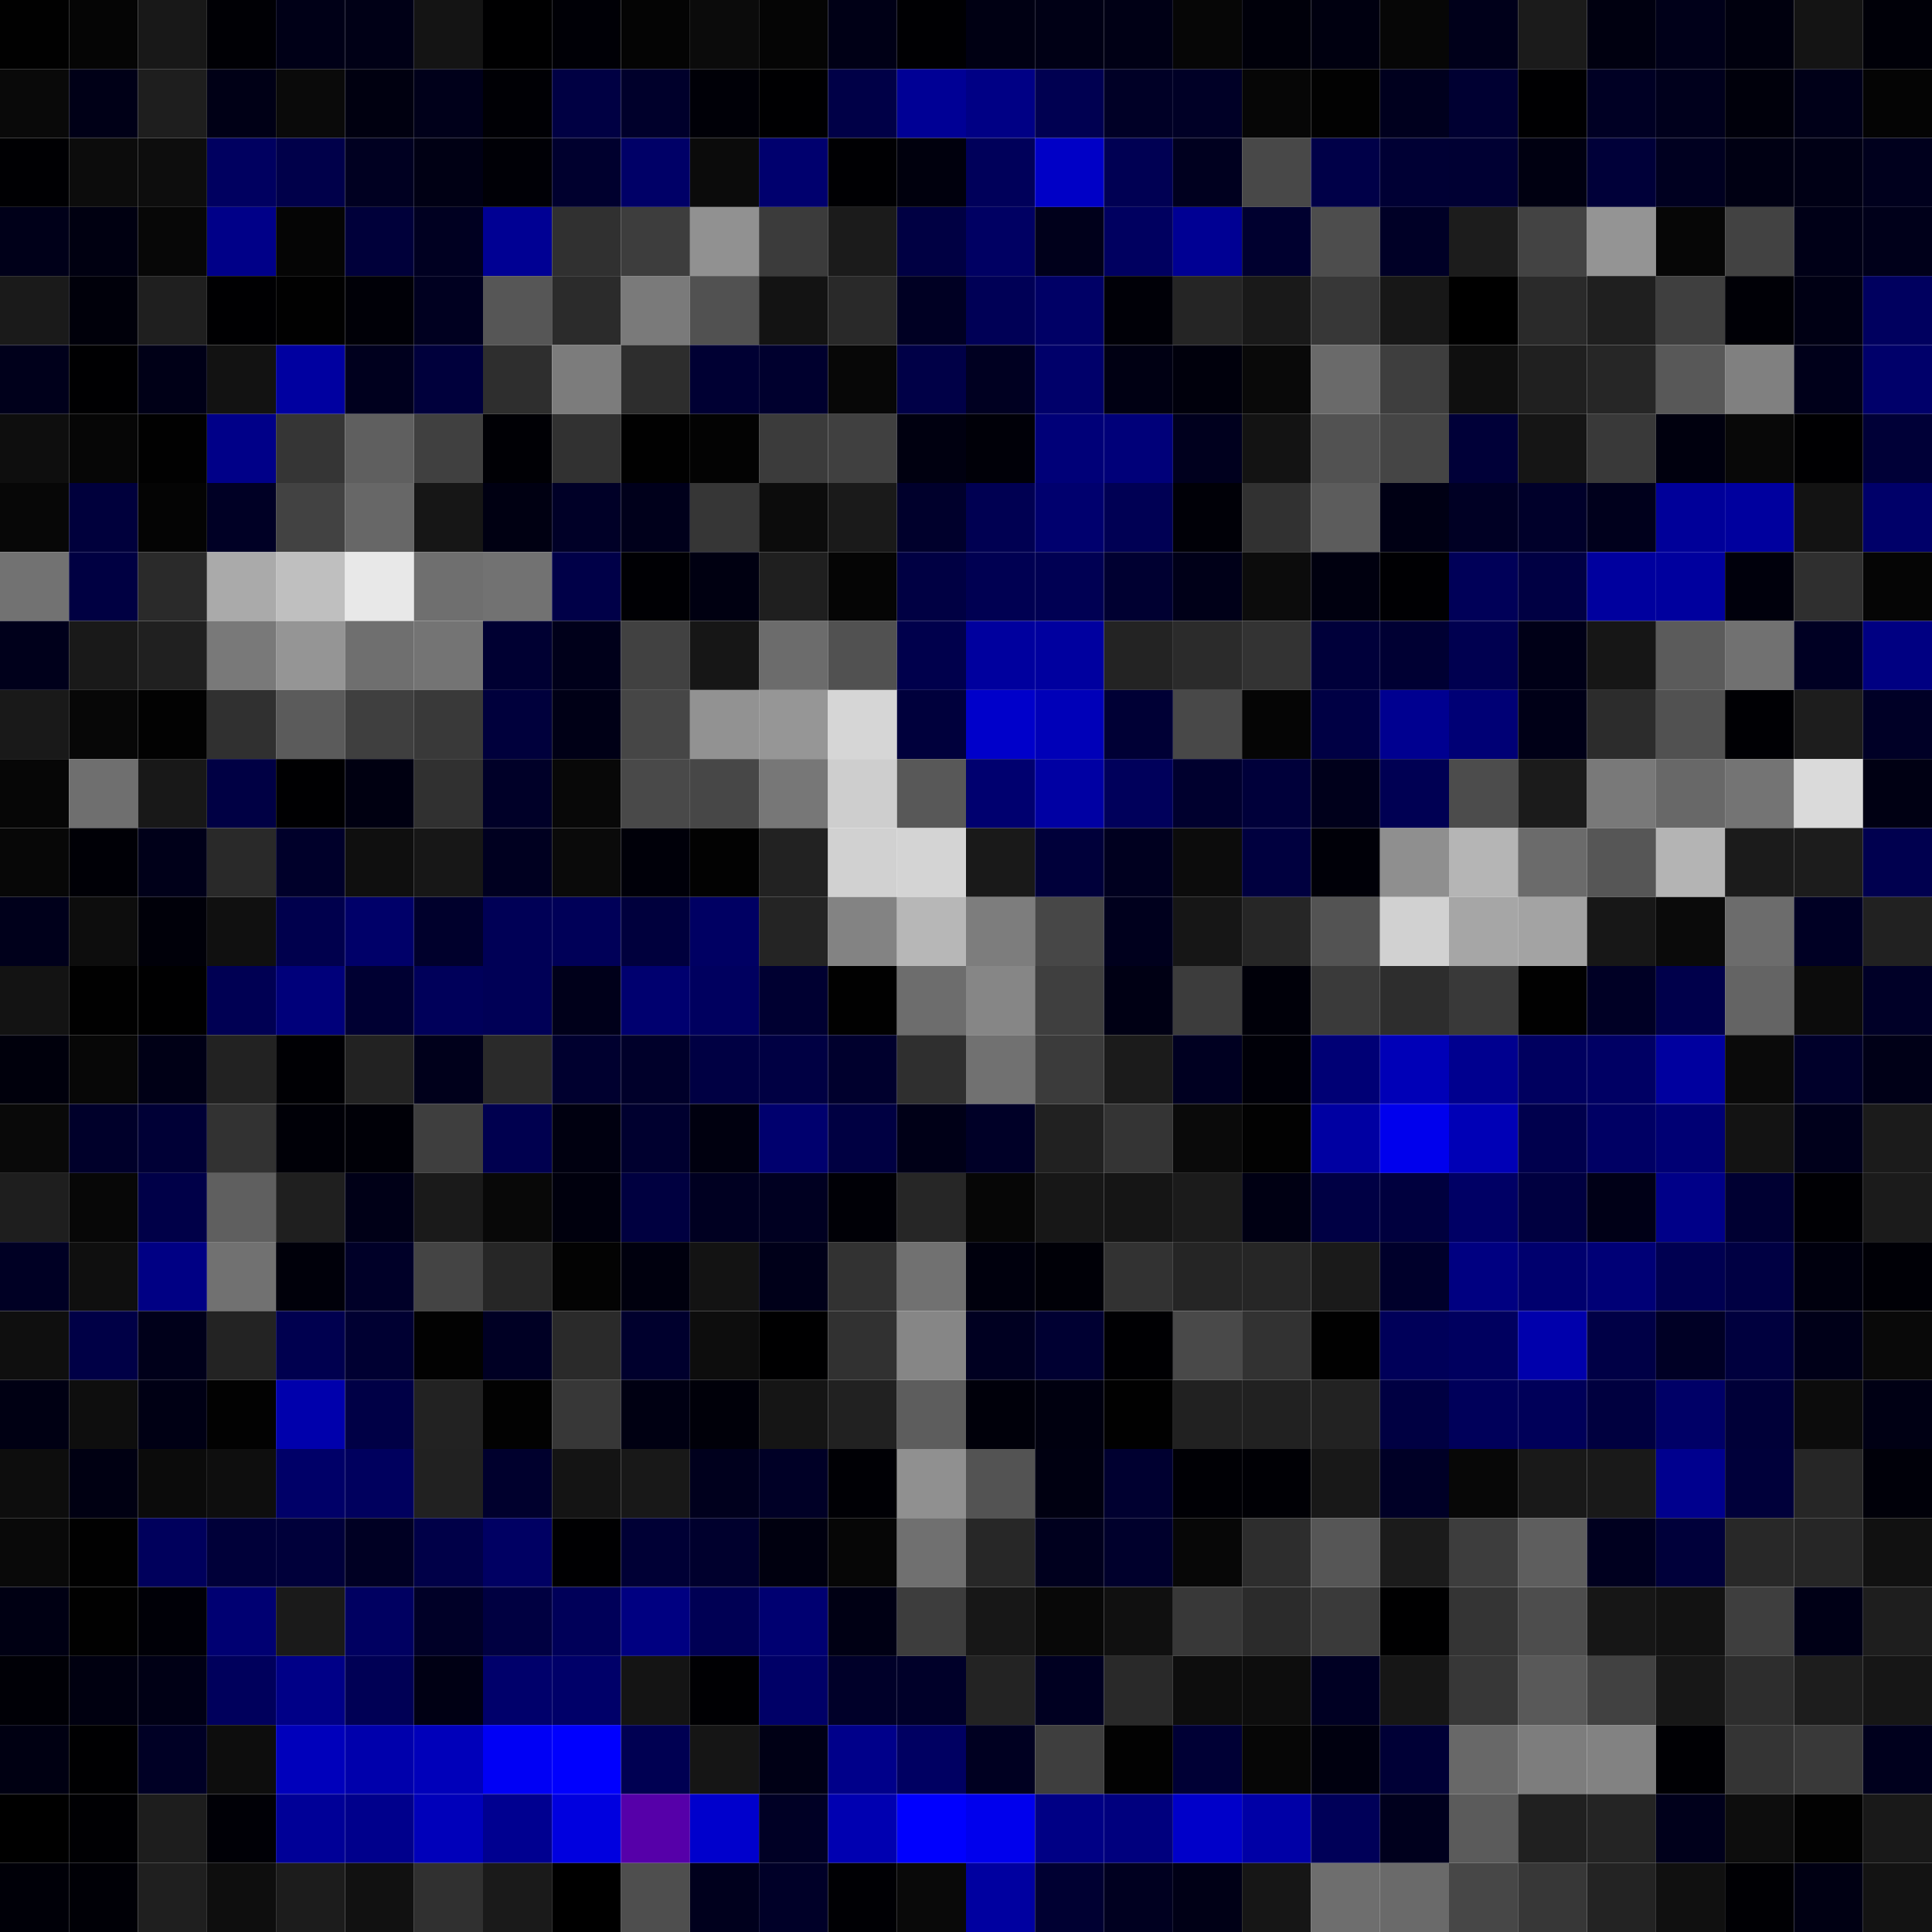 <svg xmlns="http://www.w3.org/2000/svg" width="56" height="56" viewBox="0 0 56 56"><g class="weights_image" id="node-199" stroke="none"><rect x="0" y="0" width="2" height="2" fill="#010101"/><rect x="2" y="0" width="2" height="2" fill="#050505"/><rect x="4" y="0" width="2" height="2" fill="#181818"/><rect x="6" y="0" width="2" height="2" fill="#000005"/><rect x="8" y="0" width="2" height="2" fill="#000017"/><rect x="10" y="0" width="2" height="2" fill="#000016"/><rect x="12" y="0" width="2" height="2" fill="#141414"/><rect x="14" y="0" width="2" height="2" fill="#000001"/><rect x="16" y="0" width="2" height="2" fill="#000006"/><rect x="18" y="0" width="2" height="2" fill="#040404"/><rect x="20" y="0" width="2" height="2" fill="#0b0b0b"/><rect x="22" y="0" width="2" height="2" fill="#050505"/><rect x="24" y="0" width="2" height="2" fill="#000016"/><rect x="26" y="0" width="2" height="2" fill="#000003"/><rect x="28" y="0" width="2" height="2" fill="#000013"/><rect x="30" y="0" width="2" height="2" fill="#000015"/><rect x="32" y="0" width="2" height="2" fill="#000015"/><rect x="34" y="0" width="2" height="2" fill="#060606"/><rect x="36" y="0" width="2" height="2" fill="#00000a"/><rect x="38" y="0" width="2" height="2" fill="#000010"/><rect x="40" y="0" width="2" height="2" fill="#060606"/><rect x="42" y="0" width="2" height="2" fill="#00001a"/><rect x="44" y="0" width="2" height="2" fill="#1b1b1b"/><rect x="46" y="0" width="2" height="2" fill="#000010"/><rect x="48" y="0" width="2" height="2" fill="#000019"/><rect x="50" y="0" width="2" height="2" fill="#00000e"/><rect x="52" y="0" width="2" height="2" fill="#141414"/><rect x="54" y="0" width="2" height="2" fill="#000008"/><rect x="0" y="2" width="2" height="2" fill="#090909"/><rect x="2" y="2" width="2" height="2" fill="#000017"/><rect x="4" y="2" width="2" height="2" fill="#1e1e1e"/><rect x="6" y="2" width="2" height="2" fill="#000016"/><rect x="8" y="2" width="2" height="2" fill="#0a0a0a"/><rect x="10" y="2" width="2" height="2" fill="#000010"/><rect x="12" y="2" width="2" height="2" fill="#00001a"/><rect x="14" y="2" width="2" height="2" fill="#000005"/><rect x="16" y="2" width="2" height="2" fill="#000043"/><rect x="18" y="2" width="2" height="2" fill="#00002b"/><rect x="20" y="2" width="2" height="2" fill="#000007"/><rect x="22" y="2" width="2" height="2" fill="#000002"/><rect x="24" y="2" width="2" height="2" fill="#000047"/><rect x="26" y="2" width="2" height="2" fill="#000095"/><rect x="28" y="2" width="2" height="2" fill="#000085"/><rect x="30" y="2" width="2" height="2" fill="#000051"/><rect x="32" y="2" width="2" height="2" fill="#000026"/><rect x="34" y="2" width="2" height="2" fill="#000026"/><rect x="36" y="2" width="2" height="2" fill="#060606"/><rect x="38" y="2" width="2" height="2" fill="#020202"/><rect x="40" y="2" width="2" height="2" fill="#00001e"/><rect x="42" y="2" width="2" height="2" fill="#000032"/><rect x="44" y="2" width="2" height="2" fill="#000002"/><rect x="46" y="2" width="2" height="2" fill="#000024"/><rect x="48" y="2" width="2" height="2" fill="#00001c"/><rect x="50" y="2" width="2" height="2" fill="#00000b"/><rect x="52" y="2" width="2" height="2" fill="#000018"/><rect x="54" y="2" width="2" height="2" fill="#040404"/><rect x="0" y="4" width="2" height="2" fill="#000003"/><rect x="2" y="4" width="2" height="2" fill="#0c0c0c"/><rect x="4" y="4" width="2" height="2" fill="#0d0d0d"/><rect x="6" y="4" width="2" height="2" fill="#000060"/><rect x="8" y="4" width="2" height="2" fill="#00004a"/><rect x="10" y="4" width="2" height="2" fill="#000021"/><rect x="12" y="4" width="2" height="2" fill="#000014"/><rect x="14" y="4" width="2" height="2" fill="#000006"/><rect x="16" y="4" width="2" height="2" fill="#00002e"/><rect x="18" y="4" width="2" height="2" fill="#000067"/><rect x="20" y="4" width="2" height="2" fill="#0b0b0b"/><rect x="22" y="4" width="2" height="2" fill="#00006e"/><rect x="24" y="4" width="2" height="2" fill="#000003"/><rect x="26" y="4" width="2" height="2" fill="#00000d"/><rect x="28" y="4" width="2" height="2" fill="#00005a"/><rect x="30" y="4" width="2" height="2" fill="#0000c6"/><rect x="32" y="4" width="2" height="2" fill="#000053"/><rect x="34" y="4" width="2" height="2" fill="#00001f"/><rect x="36" y="4" width="2" height="2" fill="#484848"/><rect x="38" y="4" width="2" height="2" fill="#000048"/><rect x="40" y="4" width="2" height="2" fill="#000034"/><rect x="42" y="4" width="2" height="2" fill="#000033"/><rect x="44" y="4" width="2" height="2" fill="#000011"/><rect x="46" y="4" width="2" height="2" fill="#000039"/><rect x="48" y="4" width="2" height="2" fill="#000020"/><rect x="50" y="4" width="2" height="2" fill="#000013"/><rect x="52" y="4" width="2" height="2" fill="#000015"/><rect x="54" y="4" width="2" height="2" fill="#00001d"/><rect x="0" y="6" width="2" height="2" fill="#000019"/><rect x="2" y="6" width="2" height="2" fill="#000011"/><rect x="4" y="6" width="2" height="2" fill="#070707"/><rect x="6" y="6" width="2" height="2" fill="#000088"/><rect x="8" y="6" width="2" height="2" fill="#050505"/><rect x="10" y="6" width="2" height="2" fill="#00003a"/><rect x="12" y="6" width="2" height="2" fill="#000021"/><rect x="14" y="6" width="2" height="2" fill="#000093"/><rect x="16" y="6" width="2" height="2" fill="#303030"/><rect x="18" y="6" width="2" height="2" fill="#3d3d3d"/><rect x="20" y="6" width="2" height="2" fill="#919191"/><rect x="22" y="6" width="2" height="2" fill="#3b3b3b"/><rect x="24" y="6" width="2" height="2" fill="#1b1b1b"/><rect x="26" y="6" width="2" height="2" fill="#000043"/><rect x="28" y="6" width="2" height="2" fill="#000063"/><rect x="30" y="6" width="2" height="2" fill="#00001b"/><rect x="32" y="6" width="2" height="2" fill="#000060"/><rect x="34" y="6" width="2" height="2" fill="#000093"/><rect x="36" y="6" width="2" height="2" fill="#00002f"/><rect x="38" y="6" width="2" height="2" fill="#4d4d4d"/><rect x="40" y="6" width="2" height="2" fill="#000026"/><rect x="42" y="6" width="2" height="2" fill="#1c1c1c"/><rect x="44" y="6" width="2" height="2" fill="#434343"/><rect x="46" y="6" width="2" height="2" fill="#949494"/><rect x="48" y="6" width="2" height="2" fill="#060606"/><rect x="50" y="6" width="2" height="2" fill="#424242"/><rect x="52" y="6" width="2" height="2" fill="#000017"/><rect x="54" y="6" width="2" height="2" fill="#00001a"/><rect x="0" y="8" width="2" height="2" fill="#1a1a1a"/><rect x="2" y="8" width="2" height="2" fill="#00000a"/><rect x="4" y="8" width="2" height="2" fill="#1f1f1f"/><rect x="6" y="8" width="2" height="2" fill="#000002"/><rect x="8" y="8" width="2" height="2" fill="#010101"/><rect x="10" y="8" width="2" height="2" fill="#000007"/><rect x="12" y="8" width="2" height="2" fill="#000020"/><rect x="14" y="8" width="2" height="2" fill="#565656"/><rect x="16" y="8" width="2" height="2" fill="#2b2b2b"/><rect x="18" y="8" width="2" height="2" fill="#7a7a7a"/><rect x="20" y="8" width="2" height="2" fill="#515151"/><rect x="22" y="8" width="2" height="2" fill="#131313"/><rect x="24" y="8" width="2" height="2" fill="#292929"/><rect x="26" y="8" width="2" height="2" fill="#000023"/><rect x="28" y="8" width="2" height="2" fill="#000056"/><rect x="30" y="8" width="2" height="2" fill="#000066"/><rect x="32" y="8" width="2" height="2" fill="#000007"/><rect x="34" y="8" width="2" height="2" fill="#252525"/><rect x="36" y="8" width="2" height="2" fill="#191919"/><rect x="38" y="8" width="2" height="2" fill="#373737"/><rect x="40" y="8" width="2" height="2" fill="#171717"/><rect x="42" y="8" width="2" height="2" fill="#000000"/><rect x="44" y="8" width="2" height="2" fill="#2a2a2a"/><rect x="46" y="8" width="2" height="2" fill="#1f1f1f"/><rect x="48" y="8" width="2" height="2" fill="#3f3f3f"/><rect x="50" y="8" width="2" height="2" fill="#000006"/><rect x="52" y="8" width="2" height="2" fill="#000014"/><rect x="54" y="8" width="2" height="2" fill="#00005f"/><rect x="0" y="10" width="2" height="2" fill="#00001b"/><rect x="2" y="10" width="2" height="2" fill="#000002"/><rect x="4" y="10" width="2" height="2" fill="#000017"/><rect x="6" y="10" width="2" height="2" fill="#121212"/><rect x="8" y="10" width="2" height="2" fill="#0000a0"/><rect x="10" y="10" width="2" height="2" fill="#00001e"/><rect x="12" y="10" width="2" height="2" fill="#00003c"/><rect x="14" y="10" width="2" height="2" fill="#2e2e2e"/><rect x="16" y="10" width="2" height="2" fill="#7c7c7c"/><rect x="18" y="10" width="2" height="2" fill="#2d2d2d"/><rect x="20" y="10" width="2" height="2" fill="#000033"/><rect x="22" y="10" width="2" height="2" fill="#00002e"/><rect x="24" y="10" width="2" height="2" fill="#070707"/><rect x="26" y="10" width="2" height="2" fill="#000047"/><rect x="28" y="10" width="2" height="2" fill="#000021"/><rect x="30" y="10" width="2" height="2" fill="#00006a"/><rect x="32" y="10" width="2" height="2" fill="#000013"/><rect x="34" y="10" width="2" height="2" fill="#00000c"/><rect x="36" y="10" width="2" height="2" fill="#090909"/><rect x="38" y="10" width="2" height="2" fill="#6a6a6a"/><rect x="40" y="10" width="2" height="2" fill="#3e3e3e"/><rect x="42" y="10" width="2" height="2" fill="#0f0f0f"/><rect x="44" y="10" width="2" height="2" fill="#202020"/><rect x="46" y="10" width="2" height="2" fill="#262626"/><rect x="48" y="10" width="2" height="2" fill="#585858"/><rect x="50" y="10" width="2" height="2" fill="#808080"/><rect x="52" y="10" width="2" height="2" fill="#00001a"/><rect x="54" y="10" width="2" height="2" fill="#00006a"/><rect x="0" y="12" width="2" height="2" fill="#0e0e0e"/><rect x="2" y="12" width="2" height="2" fill="#060606"/><rect x="4" y="12" width="2" height="2" fill="#010101"/><rect x="6" y="12" width="2" height="2" fill="#000088"/><rect x="8" y="12" width="2" height="2" fill="#353535"/><rect x="10" y="12" width="2" height="2" fill="#5f5f5f"/><rect x="12" y="12" width="2" height="2" fill="#404040"/><rect x="14" y="12" width="2" height="2" fill="#000005"/><rect x="16" y="12" width="2" height="2" fill="#313131"/><rect x="18" y="12" width="2" height="2" fill="#010101"/><rect x="20" y="12" width="2" height="2" fill="#030303"/><rect x="22" y="12" width="2" height="2" fill="#3b3b3b"/><rect x="24" y="12" width="2" height="2" fill="#404040"/><rect x="26" y="12" width="2" height="2" fill="#000010"/><rect x="28" y="12" width="2" height="2" fill="#000008"/><rect x="30" y="12" width="2" height="2" fill="#000078"/><rect x="32" y="12" width="2" height="2" fill="#000079"/><rect x="34" y="12" width="2" height="2" fill="#00001e"/><rect x="36" y="12" width="2" height="2" fill="#131313"/><rect x="38" y="12" width="2" height="2" fill="#525252"/><rect x="40" y="12" width="2" height="2" fill="#454545"/><rect x="42" y="12" width="2" height="2" fill="#000038"/><rect x="44" y="12" width="2" height="2" fill="#151515"/><rect x="46" y="12" width="2" height="2" fill="#393939"/><rect x="48" y="12" width="2" height="2" fill="#00000e"/><rect x="50" y="12" width="2" height="2" fill="#080808"/><rect x="52" y="12" width="2" height="2" fill="#000002"/><rect x="54" y="12" width="2" height="2" fill="#000037"/><rect x="0" y="14" width="2" height="2" fill="#070707"/><rect x="2" y="14" width="2" height="2" fill="#00003c"/><rect x="4" y="14" width="2" height="2" fill="#040404"/><rect x="6" y="14" width="2" height="2" fill="#000025"/><rect x="8" y="14" width="2" height="2" fill="#424242"/><rect x="10" y="14" width="2" height="2" fill="#676767"/><rect x="12" y="14" width="2" height="2" fill="#161616"/><rect x="14" y="14" width="2" height="2" fill="#000012"/><rect x="16" y="14" width="2" height="2" fill="#000027"/><rect x="18" y="14" width="2" height="2" fill="#00001b"/><rect x="20" y="14" width="2" height="2" fill="#363636"/><rect x="22" y="14" width="2" height="2" fill="#0c0c0c"/><rect x="24" y="14" width="2" height="2" fill="#1a1a1a"/><rect x="26" y="14" width="2" height="2" fill="#00002c"/><rect x="28" y="14" width="2" height="2" fill="#000052"/><rect x="30" y="14" width="2" height="2" fill="#00006e"/><rect x="32" y="14" width="2" height="2" fill="#000054"/><rect x="34" y="14" width="2" height="2" fill="#000007"/><rect x="36" y="14" width="2" height="2" fill="#313131"/><rect x="38" y="14" width="2" height="2" fill="#5c5c5c"/><rect x="40" y="14" width="2" height="2" fill="#000014"/><rect x="42" y="14" width="2" height="2" fill="#000024"/><rect x="44" y="14" width="2" height="2" fill="#00002a"/><rect x="46" y="14" width="2" height="2" fill="#00001c"/><rect x="48" y="14" width="2" height="2" fill="#000099"/><rect x="50" y="14" width="2" height="2" fill="#00009e"/><rect x="52" y="14" width="2" height="2" fill="#131313"/><rect x="54" y="14" width="2" height="2" fill="#000069"/><rect x="0" y="16" width="2" height="2" fill="#727272"/><rect x="2" y="16" width="2" height="2" fill="#000042"/><rect x="4" y="16" width="2" height="2" fill="#2a2a2a"/><rect x="6" y="16" width="2" height="2" fill="#aaaaaa"/><rect x="8" y="16" width="2" height="2" fill="#bfbfbf"/><rect x="10" y="16" width="2" height="2" fill="#e8e8e8"/><rect x="12" y="16" width="2" height="2" fill="#6f6f6f"/><rect x="14" y="16" width="2" height="2" fill="#727272"/><rect x="16" y="16" width="2" height="2" fill="#000048"/><rect x="18" y="16" width="2" height="2" fill="#000004"/><rect x="20" y="16" width="2" height="2" fill="#000011"/><rect x="22" y="16" width="2" height="2" fill="#1f1f1f"/><rect x="24" y="16" width="2" height="2" fill="#050505"/><rect x="26" y="16" width="2" height="2" fill="#000043"/><rect x="28" y="16" width="2" height="2" fill="#000052"/><rect x="30" y="16" width="2" height="2" fill="#000053"/><rect x="32" y="16" width="2" height="2" fill="#000031"/><rect x="34" y="16" width="2" height="2" fill="#000018"/><rect x="36" y="16" width="2" height="2" fill="#0c0c0c"/><rect x="38" y="16" width="2" height="2" fill="#00000f"/><rect x="40" y="16" width="2" height="2" fill="#000003"/><rect x="42" y="16" width="2" height="2" fill="#000058"/><rect x="44" y="16" width="2" height="2" fill="#000043"/><rect x="46" y="16" width="2" height="2" fill="#00009e"/><rect x="48" y="16" width="2" height="2" fill="#00009e"/><rect x="50" y="16" width="2" height="2" fill="#00000c"/><rect x="52" y="16" width="2" height="2" fill="#2f2f2f"/><rect x="54" y="16" width="2" height="2" fill="#050505"/><rect x="0" y="18" width="2" height="2" fill="#00001b"/><rect x="2" y="18" width="2" height="2" fill="#191919"/><rect x="4" y="18" width="2" height="2" fill="#202020"/><rect x="6" y="18" width="2" height="2" fill="#797979"/><rect x="8" y="18" width="2" height="2" fill="#959595"/><rect x="10" y="18" width="2" height="2" fill="#6f6f6f"/><rect x="12" y="18" width="2" height="2" fill="#747474"/><rect x="14" y="18" width="2" height="2" fill="#000032"/><rect x="16" y="18" width="2" height="2" fill="#00001a"/><rect x="18" y="18" width="2" height="2" fill="#414141"/><rect x="20" y="18" width="2" height="2" fill="#161616"/><rect x="22" y="18" width="2" height="2" fill="#6c6c6c"/><rect x="24" y="18" width="2" height="2" fill="#515151"/><rect x="26" y="18" width="2" height="2" fill="#00004c"/><rect x="28" y="18" width="2" height="2" fill="#00009e"/><rect x="30" y="18" width="2" height="2" fill="#00009f"/><rect x="32" y="18" width="2" height="2" fill="#232323"/><rect x="34" y="18" width="2" height="2" fill="#2b2b2b"/><rect x="36" y="18" width="2" height="2" fill="#333333"/><rect x="38" y="18" width="2" height="2" fill="#00003a"/><rect x="40" y="18" width="2" height="2" fill="#000033"/><rect x="42" y="18" width="2" height="2" fill="#000050"/><rect x="44" y="18" width="2" height="2" fill="#000017"/><rect x="46" y="18" width="2" height="2" fill="#161616"/><rect x="48" y="18" width="2" height="2" fill="#5b5b5b"/><rect x="50" y="18" width="2" height="2" fill="#717171"/><rect x="52" y="18" width="2" height="2" fill="#000023"/><rect x="54" y="18" width="2" height="2" fill="#000082"/><rect x="0" y="20" width="2" height="2" fill="#191919"/><rect x="2" y="20" width="2" height="2" fill="#070707"/><rect x="4" y="20" width="2" height="2" fill="#020202"/><rect x="6" y="20" width="2" height="2" fill="#303030"/><rect x="8" y="20" width="2" height="2" fill="#5b5b5b"/><rect x="10" y="20" width="2" height="2" fill="#3f3f3f"/><rect x="12" y="20" width="2" height="2" fill="#393939"/><rect x="14" y="20" width="2" height="2" fill="#00003c"/><rect x="16" y="20" width="2" height="2" fill="#000016"/><rect x="18" y="20" width="2" height="2" fill="#464646"/><rect x="20" y="20" width="2" height="2" fill="#929292"/><rect x="22" y="20" width="2" height="2" fill="#969696"/><rect x="24" y="20" width="2" height="2" fill="#d6d6d6"/><rect x="26" y="20" width="2" height="2" fill="#00003c"/><rect x="28" y="20" width="2" height="2" fill="#0000ca"/><rect x="30" y="20" width="2" height="2" fill="#0000b8"/><rect x="32" y="20" width="2" height="2" fill="#000035"/><rect x="34" y="20" width="2" height="2" fill="#484848"/><rect x="36" y="20" width="2" height="2" fill="#050505"/><rect x="38" y="20" width="2" height="2" fill="#000044"/><rect x="40" y="20" width="2" height="2" fill="#000090"/><rect x="42" y="20" width="2" height="2" fill="#000075"/><rect x="44" y="20" width="2" height="2" fill="#000017"/><rect x="46" y="20" width="2" height="2" fill="#2c2c2c"/><rect x="48" y="20" width="2" height="2" fill="#515151"/><rect x="50" y="20" width="2" height="2" fill="#000004"/><rect x="52" y="20" width="2" height="2" fill="#1d1d1d"/><rect x="54" y="20" width="2" height="2" fill="#000026"/><rect x="0" y="22" width="2" height="2" fill="#060606"/><rect x="2" y="22" width="2" height="2" fill="#6f6f6f"/><rect x="4" y="22" width="2" height="2" fill="#181818"/><rect x="6" y="22" width="2" height="2" fill="#000044"/><rect x="8" y="22" width="2" height="2" fill="#000002"/><rect x="10" y="22" width="2" height="2" fill="#000011"/><rect x="12" y="22" width="2" height="2" fill="#303030"/><rect x="14" y="22" width="2" height="2" fill="#000028"/><rect x="16" y="22" width="2" height="2" fill="#080808"/><rect x="18" y="22" width="2" height="2" fill="#494949"/><rect x="20" y="22" width="2" height="2" fill="#474747"/><rect x="22" y="22" width="2" height="2" fill="#777777"/><rect x="24" y="22" width="2" height="2" fill="#cecece"/><rect x="26" y="22" width="2" height="2" fill="#585858"/><rect x="28" y="22" width="2" height="2" fill="#00006f"/><rect x="30" y="22" width="2" height="2" fill="#0000a3"/><rect x="32" y="22" width="2" height="2" fill="#00005b"/><rect x="34" y="22" width="2" height="2" fill="#00002e"/><rect x="36" y="22" width="2" height="2" fill="#00003a"/><rect x="38" y="22" width="2" height="2" fill="#00001b"/><rect x="40" y="22" width="2" height="2" fill="#000053"/><rect x="42" y="22" width="2" height="2" fill="#4c4c4c"/><rect x="44" y="22" width="2" height="2" fill="#1b1b1b"/><rect x="46" y="22" width="2" height="2" fill="#797979"/><rect x="48" y="22" width="2" height="2" fill="#686868"/><rect x="50" y="22" width="2" height="2" fill="#747474"/><rect x="52" y="22" width="2" height="2" fill="#dadada"/><rect x="54" y="22" width="2" height="2" fill="#000013"/><rect x="0" y="24" width="2" height="2" fill="#070707"/><rect x="2" y="24" width="2" height="2" fill="#000006"/><rect x="4" y="24" width="2" height="2" fill="#000019"/><rect x="6" y="24" width="2" height="2" fill="#292929"/><rect x="8" y="24" width="2" height="2" fill="#00002a"/><rect x="10" y="24" width="2" height="2" fill="#0f0f0f"/><rect x="12" y="24" width="2" height="2" fill="#171717"/><rect x="14" y="24" width="2" height="2" fill="#000020"/><rect x="16" y="24" width="2" height="2" fill="#0a0a0a"/><rect x="18" y="24" width="2" height="2" fill="#000009"/><rect x="20" y="24" width="2" height="2" fill="#020202"/><rect x="22" y="24" width="2" height="2" fill="#222222"/><rect x="24" y="24" width="2" height="2" fill="#d1d1d1"/><rect x="26" y="24" width="2" height="2" fill="#d4d4d4"/><rect x="28" y="24" width="2" height="2" fill="#191919"/><rect x="30" y="24" width="2" height="2" fill="#00003a"/><rect x="32" y="24" width="2" height="2" fill="#00001f"/><rect x="34" y="24" width="2" height="2" fill="#0c0c0c"/><rect x="36" y="24" width="2" height="2" fill="#00003f"/><rect x="38" y="24" width="2" height="2" fill="#000008"/><rect x="40" y="24" width="2" height="2" fill="#8f8f8f"/><rect x="42" y="24" width="2" height="2" fill="#b5b5b5"/><rect x="44" y="24" width="2" height="2" fill="#6b6b6b"/><rect x="46" y="24" width="2" height="2" fill="#565656"/><rect x="48" y="24" width="2" height="2" fill="#b4b4b4"/><rect x="50" y="24" width="2" height="2" fill="#1b1b1b"/><rect x="52" y="24" width="2" height="2" fill="#1c1c1c"/><rect x="54" y="24" width="2" height="2" fill="#00004f"/><rect x="0" y="26" width="2" height="2" fill="#00001b"/><rect x="2" y="26" width="2" height="2" fill="#0d0d0d"/><rect x="4" y="26" width="2" height="2" fill="#000009"/><rect x="6" y="26" width="2" height="2" fill="#101010"/><rect x="8" y="26" width="2" height="2" fill="#00004d"/><rect x="10" y="26" width="2" height="2" fill="#000069"/><rect x="12" y="26" width="2" height="2" fill="#00002c"/><rect x="14" y="26" width="2" height="2" fill="#000056"/><rect x="16" y="26" width="2" height="2" fill="#000058"/><rect x="18" y="26" width="2" height="2" fill="#00003d"/><rect x="20" y="26" width="2" height="2" fill="#000063"/><rect x="22" y="26" width="2" height="2" fill="#242424"/><rect x="24" y="26" width="2" height="2" fill="#838383"/><rect x="26" y="26" width="2" height="2" fill="#b7b7b7"/><rect x="28" y="26" width="2" height="2" fill="#7d7d7d"/><rect x="30" y="26" width="2" height="2" fill="#474747"/><rect x="32" y="26" width="2" height="2" fill="#00001d"/><rect x="34" y="26" width="2" height="2" fill="#161616"/><rect x="36" y="26" width="2" height="2" fill="#262626"/><rect x="38" y="26" width="2" height="2" fill="#535353"/><rect x="40" y="26" width="2" height="2" fill="#d1d1d1"/><rect x="42" y="26" width="2" height="2" fill="#a6a6a6"/><rect x="44" y="26" width="2" height="2" fill="#a3a3a3"/><rect x="46" y="26" width="2" height="2" fill="#171717"/><rect x="48" y="26" width="2" height="2" fill="#0a0a0a"/><rect x="50" y="26" width="2" height="2" fill="#6c6c6c"/><rect x="52" y="26" width="2" height="2" fill="#000024"/><rect x="54" y="26" width="2" height="2" fill="#212121"/><rect x="0" y="28" width="2" height="2" fill="#131313"/><rect x="2" y="28" width="2" height="2" fill="#010101"/><rect x="4" y="28" width="2" height="2" fill="#000001"/><rect x="6" y="28" width="2" height="2" fill="#000053"/><rect x="8" y="28" width="2" height="2" fill="#00007a"/><rect x="10" y="28" width="2" height="2" fill="#000032"/><rect x="12" y="28" width="2" height="2" fill="#00005a"/><rect x="14" y="28" width="2" height="2" fill="#000056"/><rect x="16" y="28" width="2" height="2" fill="#00001a"/><rect x="18" y="28" width="2" height="2" fill="#00006f"/><rect x="20" y="28" width="2" height="2" fill="#00005f"/><rect x="22" y="28" width="2" height="2" fill="#000031"/><rect x="24" y="28" width="2" height="2" fill="#010101"/><rect x="26" y="28" width="2" height="2" fill="#6d6d6d"/><rect x="28" y="28" width="2" height="2" fill="#868686"/><rect x="30" y="28" width="2" height="2" fill="#3f3f3f"/><rect x="32" y="28" width="2" height="2" fill="#000014"/><rect x="34" y="28" width="2" height="2" fill="#3c3c3c"/><rect x="36" y="28" width="2" height="2" fill="#000009"/><rect x="38" y="28" width="2" height="2" fill="#3a3a3a"/><rect x="40" y="28" width="2" height="2" fill="#2d2d2d"/><rect x="42" y="28" width="2" height="2" fill="#393939"/><rect x="44" y="28" width="2" height="2" fill="#010101"/><rect x="46" y="28" width="2" height="2" fill="#000025"/><rect x="48" y="28" width="2" height="2" fill="#00004b"/><rect x="50" y="28" width="2" height="2" fill="#646464"/><rect x="52" y="28" width="2" height="2" fill="#0c0c0c"/><rect x="54" y="28" width="2" height="2" fill="#000027"/><rect x="0" y="30" width="2" height="2" fill="#00000c"/><rect x="2" y="30" width="2" height="2" fill="#070707"/><rect x="4" y="30" width="2" height="2" fill="#000016"/><rect x="6" y="30" width="2" height="2" fill="#222222"/><rect x="8" y="30" width="2" height="2" fill="#000004"/><rect x="10" y="30" width="2" height="2" fill="#222222"/><rect x="12" y="30" width="2" height="2" fill="#00001b"/><rect x="14" y="30" width="2" height="2" fill="#2a2a2a"/><rect x="16" y="30" width="2" height="2" fill="#00002f"/><rect x="18" y="30" width="2" height="2" fill="#00002a"/><rect x="20" y="30" width="2" height="2" fill="#000043"/><rect x="22" y="30" width="2" height="2" fill="#000043"/><rect x="24" y="30" width="2" height="2" fill="#00002d"/><rect x="26" y="30" width="2" height="2" fill="#2f2f2f"/><rect x="28" y="30" width="2" height="2" fill="#717171"/><rect x="30" y="30" width="2" height="2" fill="#3b3b3b"/><rect x="32" y="30" width="2" height="2" fill="#1b1b1b"/><rect x="34" y="30" width="2" height="2" fill="#000021"/><rect x="36" y="30" width="2" height="2" fill="#000008"/><rect x="38" y="30" width="2" height="2" fill="#000075"/><rect x="40" y="30" width="2" height="2" fill="#0000b7"/><rect x="42" y="30" width="2" height="2" fill="#00008f"/><rect x="44" y="30" width="2" height="2" fill="#00005f"/><rect x="46" y="30" width="2" height="2" fill="#000064"/><rect x="48" y="30" width="2" height="2" fill="#00009f"/><rect x="50" y="30" width="2" height="2" fill="#0a0a0a"/><rect x="52" y="30" width="2" height="2" fill="#00002a"/><rect x="54" y="30" width="2" height="2" fill="#000017"/><rect x="0" y="32" width="2" height="2" fill="#090909"/><rect x="2" y="32" width="2" height="2" fill="#00002a"/><rect x="4" y="32" width="2" height="2" fill="#000036"/><rect x="6" y="32" width="2" height="2" fill="#323232"/><rect x="8" y="32" width="2" height="2" fill="#000007"/><rect x="10" y="32" width="2" height="2" fill="#000007"/><rect x="12" y="32" width="2" height="2" fill="#3e3e3e"/><rect x="14" y="32" width="2" height="2" fill="#00004f"/><rect x="16" y="32" width="2" height="2" fill="#000010"/><rect x="18" y="32" width="2" height="2" fill="#00002f"/><rect x="20" y="32" width="2" height="2" fill="#00000f"/><rect x="22" y="32" width="2" height="2" fill="#00006e"/><rect x="24" y="32" width="2" height="2" fill="#000042"/><rect x="26" y="32" width="2" height="2" fill="#000017"/><rect x="28" y="32" width="2" height="2" fill="#000027"/><rect x="30" y="32" width="2" height="2" fill="#212121"/><rect x="32" y="32" width="2" height="2" fill="#343434"/><rect x="34" y="32" width="2" height="2" fill="#0a0a0a"/><rect x="36" y="32" width="2" height="2" fill="#020202"/><rect x="38" y="32" width="2" height="2" fill="#0000a2"/><rect x="40" y="32" width="2" height="2" fill="#0000ed"/><rect x="42" y="32" width="2" height="2" fill="#0000b6"/><rect x="44" y="32" width="2" height="2" fill="#00004d"/><rect x="46" y="32" width="2" height="2" fill="#000064"/><rect x="48" y="32" width="2" height="2" fill="#000074"/><rect x="50" y="32" width="2" height="2" fill="#131313"/><rect x="52" y="32" width="2" height="2" fill="#00001b"/><rect x="54" y="32" width="2" height="2" fill="#1b1b1b"/><rect x="0" y="34" width="2" height="2" fill="#1e1e1e"/><rect x="2" y="34" width="2" height="2" fill="#070707"/><rect x="4" y="34" width="2" height="2" fill="#000048"/><rect x="6" y="34" width="2" height="2" fill="#5f5f5f"/><rect x="8" y="34" width="2" height="2" fill="#1f1f1f"/><rect x="10" y="34" width="2" height="2" fill="#000017"/><rect x="12" y="34" width="2" height="2" fill="#1a1a1a"/><rect x="14" y="34" width="2" height="2" fill="#080808"/><rect x="16" y="34" width="2" height="2" fill="#00000d"/><rect x="18" y="34" width="2" height="2" fill="#000040"/><rect x="20" y="34" width="2" height="2" fill="#000021"/><rect x="22" y="34" width="2" height="2" fill="#000021"/><rect x="24" y="34" width="2" height="2" fill="#000006"/><rect x="26" y="34" width="2" height="2" fill="#262626"/><rect x="28" y="34" width="2" height="2" fill="#060606"/><rect x="30" y="34" width="2" height="2" fill="#171717"/><rect x="32" y="34" width="2" height="2" fill="#151515"/><rect x="34" y="34" width="2" height="2" fill="#1b1b1b"/><rect x="36" y="34" width="2" height="2" fill="#000013"/><rect x="38" y="34" width="2" height="2" fill="#000044"/><rect x="40" y="34" width="2" height="2" fill="#00003e"/><rect x="42" y="34" width="2" height="2" fill="#000065"/><rect x="44" y="34" width="2" height="2" fill="#000040"/><rect x="46" y="34" width="2" height="2" fill="#000017"/><rect x="48" y="34" width="2" height="2" fill="#000088"/><rect x="50" y="34" width="2" height="2" fill="#000032"/><rect x="52" y="34" width="2" height="2" fill="#000004"/><rect x="54" y="34" width="2" height="2" fill="#1b1b1b"/><rect x="0" y="36" width="2" height="2" fill="#000024"/><rect x="2" y="36" width="2" height="2" fill="#0f0f0f"/><rect x="4" y="36" width="2" height="2" fill="#000084"/><rect x="6" y="36" width="2" height="2" fill="#717171"/><rect x="8" y="36" width="2" height="2" fill="#00000a"/><rect x="10" y="36" width="2" height="2" fill="#000028"/><rect x="12" y="36" width="2" height="2" fill="#444444"/><rect x="14" y="36" width="2" height="2" fill="#262626"/><rect x="16" y="36" width="2" height="2" fill="#030303"/><rect x="18" y="36" width="2" height="2" fill="#00000e"/><rect x="20" y="36" width="2" height="2" fill="#131313"/><rect x="22" y="36" width="2" height="2" fill="#000019"/><rect x="24" y="36" width="2" height="2" fill="#323232"/><rect x="26" y="36" width="2" height="2" fill="#717171"/><rect x="28" y="36" width="2" height="2" fill="#00000d"/><rect x="30" y="36" width="2" height="2" fill="#000007"/><rect x="32" y="36" width="2" height="2" fill="#323232"/><rect x="34" y="36" width="2" height="2" fill="#252525"/><rect x="36" y="36" width="2" height="2" fill="#262626"/><rect x="38" y="36" width="2" height="2" fill="#1a1a1a"/><rect x="40" y="36" width="2" height="2" fill="#00002b"/><rect x="42" y="36" width="2" height="2" fill="#000081"/><rect x="44" y="36" width="2" height="2" fill="#00006e"/><rect x="46" y="36" width="2" height="2" fill="#000076"/><rect x="48" y="36" width="2" height="2" fill="#000051"/><rect x="50" y="36" width="2" height="2" fill="#000043"/><rect x="52" y="36" width="2" height="2" fill="#00000e"/><rect x="54" y="36" width="2" height="2" fill="#000006"/><rect x="0" y="38" width="2" height="2" fill="#0f0f0f"/><rect x="2" y="38" width="2" height="2" fill="#000046"/><rect x="4" y="38" width="2" height="2" fill="#00001a"/><rect x="6" y="38" width="2" height="2" fill="#232323"/><rect x="8" y="38" width="2" height="2" fill="#00004f"/><rect x="10" y="38" width="2" height="2" fill="#000032"/><rect x="12" y="38" width="2" height="2" fill="#020202"/><rect x="14" y="38" width="2" height="2" fill="#000024"/><rect x="16" y="38" width="2" height="2" fill="#2a2a2a"/><rect x="18" y="38" width="2" height="2" fill="#00002d"/><rect x="20" y="38" width="2" height="2" fill="#0d0d0d"/><rect x="22" y="38" width="2" height="2" fill="#000001"/><rect x="24" y="38" width="2" height="2" fill="#313131"/><rect x="26" y="38" width="2" height="2" fill="#868686"/><rect x="28" y="38" width="2" height="2" fill="#000021"/><rect x="30" y="38" width="2" height="2" fill="#000032"/><rect x="32" y="38" width="2" height="2" fill="#000003"/><rect x="34" y="38" width="2" height="2" fill="#494949"/><rect x="36" y="38" width="2" height="2" fill="#323232"/><rect x="38" y="38" width="2" height="2" fill="#010101"/><rect x="40" y="38" width="2" height="2" fill="#000059"/><rect x="42" y="38" width="2" height="2" fill="#00005f"/><rect x="44" y="38" width="2" height="2" fill="#0000ac"/><rect x="46" y="38" width="2" height="2" fill="#000046"/><rect x="48" y="38" width="2" height="2" fill="#000025"/><rect x="50" y="38" width="2" height="2" fill="#00003e"/><rect x="52" y="38" width="2" height="2" fill="#000018"/><rect x="54" y="38" width="2" height="2" fill="#090909"/><rect x="0" y="40" width="2" height="2" fill="#000013"/><rect x="2" y="40" width="2" height="2" fill="#0e0e0e"/><rect x="4" y="40" width="2" height="2" fill="#000014"/><rect x="6" y="40" width="2" height="2" fill="#020202"/><rect x="8" y="40" width="2" height="2" fill="#0000ac"/><rect x="10" y="40" width="2" height="2" fill="#000046"/><rect x="12" y="40" width="2" height="2" fill="#222222"/><rect x="14" y="40" width="2" height="2" fill="#020202"/><rect x="16" y="40" width="2" height="2" fill="#373737"/><rect x="18" y="40" width="2" height="2" fill="#000012"/><rect x="20" y="40" width="2" height="2" fill="#000009"/><rect x="22" y="40" width="2" height="2" fill="#151515"/><rect x="24" y="40" width="2" height="2" fill="#212121"/><rect x="26" y="40" width="2" height="2" fill="#5d5d5d"/><rect x="28" y="40" width="2" height="2" fill="#00000a"/><rect x="30" y="40" width="2" height="2" fill="#00000f"/><rect x="32" y="40" width="2" height="2" fill="#010101"/><rect x="34" y="40" width="2" height="2" fill="#212121"/><rect x="36" y="40" width="2" height="2" fill="#212121"/><rect x="38" y="40" width="2" height="2" fill="#222222"/><rect x="40" y="40" width="2" height="2" fill="#000042"/><rect x="42" y="40" width="2" height="2" fill="#00005a"/><rect x="44" y="40" width="2" height="2" fill="#000059"/><rect x="46" y="40" width="2" height="2" fill="#00003f"/><rect x="48" y="40" width="2" height="2" fill="#000067"/><rect x="50" y="40" width="2" height="2" fill="#000038"/><rect x="52" y="40" width="2" height="2" fill="#0c0c0c"/><rect x="54" y="40" width="2" height="2" fill="#000014"/><rect x="0" y="42" width="2" height="2" fill="#0d0d0d"/><rect x="2" y="42" width="2" height="2" fill="#000012"/><rect x="4" y="42" width="2" height="2" fill="#0b0b0b"/><rect x="6" y="42" width="2" height="2" fill="#0e0e0e"/><rect x="8" y="42" width="2" height="2" fill="#000068"/><rect x="10" y="42" width="2" height="2" fill="#00005e"/><rect x="12" y="42" width="2" height="2" fill="#212121"/><rect x="14" y="42" width="2" height="2" fill="#00002d"/><rect x="16" y="42" width="2" height="2" fill="#141414"/><rect x="18" y="42" width="2" height="2" fill="#181818"/><rect x="20" y="42" width="2" height="2" fill="#00001d"/><rect x="22" y="42" width="2" height="2" fill="#000026"/><rect x="24" y="42" width="2" height="2" fill="#000005"/><rect x="26" y="42" width="2" height="2" fill="#909090"/><rect x="28" y="42" width="2" height="2" fill="#535353"/><rect x="30" y="42" width="2" height="2" fill="#000011"/><rect x="32" y="42" width="2" height="2" fill="#000030"/><rect x="34" y="42" width="2" height="2" fill="#000005"/><rect x="36" y="42" width="2" height="2" fill="#000005"/><rect x="38" y="42" width="2" height="2" fill="#181818"/><rect x="40" y="42" width="2" height="2" fill="#000026"/><rect x="42" y="42" width="2" height="2" fill="#070707"/><rect x="44" y="42" width="2" height="2" fill="#191919"/><rect x="46" y="42" width="2" height="2" fill="#191919"/><rect x="48" y="42" width="2" height="2" fill="#00008e"/><rect x="50" y="42" width="2" height="2" fill="#00003a"/><rect x="52" y="42" width="2" height="2" fill="#262626"/><rect x="54" y="42" width="2" height="2" fill="#000009"/><rect x="0" y="44" width="2" height="2" fill="#090909"/><rect x="2" y="44" width="2" height="2" fill="#010101"/><rect x="4" y="44" width="2" height="2" fill="#00005c"/><rect x="6" y="44" width="2" height="2" fill="#000039"/><rect x="8" y="44" width="2" height="2" fill="#00003a"/><rect x="10" y="44" width="2" height="2" fill="#000023"/><rect x="12" y="44" width="2" height="2" fill="#000048"/><rect x="14" y="44" width="2" height="2" fill="#000063"/><rect x="16" y="44" width="2" height="2" fill="#000002"/><rect x="18" y="44" width="2" height="2" fill="#000035"/><rect x="20" y="44" width="2" height="2" fill="#00002d"/><rect x="22" y="44" width="2" height="2" fill="#00000f"/><rect x="24" y="44" width="2" height="2" fill="#060606"/><rect x="26" y="44" width="2" height="2" fill="#707070"/><rect x="28" y="44" width="2" height="2" fill="#272727"/><rect x="30" y="44" width="2" height="2" fill="#00001e"/><rect x="32" y="44" width="2" height="2" fill="#00002c"/><rect x="34" y="44" width="2" height="2" fill="#070707"/><rect x="36" y="44" width="2" height="2" fill="#2d2d2d"/><rect x="38" y="44" width="2" height="2" fill="#565656"/><rect x="40" y="44" width="2" height="2" fill="#1b1b1b"/><rect x="42" y="44" width="2" height="2" fill="#3d3d3d"/><rect x="44" y="44" width="2" height="2" fill="#5e5e5e"/><rect x="46" y="44" width="2" height="2" fill="#00001f"/><rect x="48" y="44" width="2" height="2" fill="#00003a"/><rect x="50" y="44" width="2" height="2" fill="#282828"/><rect x="52" y="44" width="2" height="2" fill="#262626"/><rect x="54" y="44" width="2" height="2" fill="#111111"/><rect x="0" y="46" width="2" height="2" fill="#000013"/><rect x="2" y="46" width="2" height="2" fill="#010101"/><rect x="4" y="46" width="2" height="2" fill="#000007"/><rect x="6" y="46" width="2" height="2" fill="#000072"/><rect x="8" y="46" width="2" height="2" fill="#1a1a1a"/><rect x="10" y="46" width="2" height="2" fill="#000061"/><rect x="12" y="46" width="2" height="2" fill="#000027"/><rect x="14" y="46" width="2" height="2" fill="#000041"/><rect x="16" y="46" width="2" height="2" fill="#000059"/><rect x="18" y="46" width="2" height="2" fill="#000081"/><rect x="20" y="46" width="2" height="2" fill="#000054"/><rect x="22" y="46" width="2" height="2" fill="#000071"/><rect x="24" y="46" width="2" height="2" fill="#000014"/><rect x="26" y="46" width="2" height="2" fill="#3d3d3d"/><rect x="28" y="46" width="2" height="2" fill="#171717"/><rect x="30" y="46" width="2" height="2" fill="#080808"/><rect x="32" y="46" width="2" height="2" fill="#101010"/><rect x="34" y="46" width="2" height="2" fill="#383838"/><rect x="36" y="46" width="2" height="2" fill="#2b2b2b"/><rect x="38" y="46" width="2" height="2" fill="#3a3a3a"/><rect x="40" y="46" width="2" height="2" fill="#000001"/><rect x="42" y="46" width="2" height="2" fill="#343434"/><rect x="44" y="46" width="2" height="2" fill="#4d4d4d"/><rect x="46" y="46" width="2" height="2" fill="#161616"/><rect x="48" y="46" width="2" height="2" fill="#121212"/><rect x="50" y="46" width="2" height="2" fill="#3e3e3e"/><rect x="52" y="46" width="2" height="2" fill="#000016"/><rect x="54" y="46" width="2" height="2" fill="#1e1e1e"/><rect x="0" y="48" width="2" height="2" fill="#000006"/><rect x="2" y="48" width="2" height="2" fill="#000010"/><rect x="4" y="48" width="2" height="2" fill="#000015"/><rect x="6" y="48" width="2" height="2" fill="#00005c"/><rect x="8" y="48" width="2" height="2" fill="#000087"/><rect x="10" y="48" width="2" height="2" fill="#000055"/><rect x="12" y="48" width="2" height="2" fill="#000014"/><rect x="14" y="48" width="2" height="2" fill="#00006b"/><rect x="16" y="48" width="2" height="2" fill="#000069"/><rect x="18" y="48" width="2" height="2" fill="#141414"/><rect x="20" y="48" width="2" height="2" fill="#000003"/><rect x="22" y="48" width="2" height="2" fill="#000067"/><rect x="24" y="48" width="2" height="2" fill="#000029"/><rect x="26" y="48" width="2" height="2" fill="#000029"/><rect x="28" y="48" width="2" height="2" fill="#232323"/><rect x="30" y="48" width="2" height="2" fill="#000021"/><rect x="32" y="48" width="2" height="2" fill="#292929"/><rect x="34" y="48" width="2" height="2" fill="#0d0d0d"/><rect x="36" y="48" width="2" height="2" fill="#0d0d0d"/><rect x="38" y="48" width="2" height="2" fill="#000023"/><rect x="40" y="48" width="2" height="2" fill="#161616"/><rect x="42" y="48" width="2" height="2" fill="#373737"/><rect x="44" y="48" width="2" height="2" fill="#595959"/><rect x="46" y="48" width="2" height="2" fill="#414141"/><rect x="48" y="48" width="2" height="2" fill="#171717"/><rect x="50" y="48" width="2" height="2" fill="#2d2d2d"/><rect x="52" y="48" width="2" height="2" fill="#1d1d1d"/><rect x="54" y="48" width="2" height="2" fill="#161616"/><rect x="0" y="50" width="2" height="2" fill="#000012"/><rect x="2" y="50" width="2" height="2" fill="#000002"/><rect x="4" y="50" width="2" height="2" fill="#000025"/><rect x="6" y="50" width="2" height="2" fill="#0d0d0d"/><rect x="8" y="50" width="2" height="2" fill="#0000bb"/><rect x="10" y="50" width="2" height="2" fill="#0000ac"/><rect x="12" y="50" width="2" height="2" fill="#0000ba"/><rect x="14" y="50" width="2" height="2" fill="#0000f5"/><rect x="16" y="50" width="2" height="2" fill="#0000fe"/><rect x="18" y="50" width="2" height="2" fill="#000052"/><rect x="20" y="50" width="2" height="2" fill="#151515"/><rect x="22" y="50" width="2" height="2" fill="#000015"/><rect x="24" y="50" width="2" height="2" fill="#00008a"/><rect x="26" y="50" width="2" height="2" fill="#000062"/><rect x="28" y="50" width="2" height="2" fill="#000021"/><rect x="30" y="50" width="2" height="2" fill="#3e3e3e"/><rect x="32" y="50" width="2" height="2" fill="#020202"/><rect x="34" y="50" width="2" height="2" fill="#000035"/><rect x="36" y="50" width="2" height="2" fill="#060606"/><rect x="38" y="50" width="2" height="2" fill="#00000f"/><rect x="40" y="50" width="2" height="2" fill="#000036"/><rect x="42" y="50" width="2" height="2" fill="#686868"/><rect x="44" y="50" width="2" height="2" fill="#7d7d7d"/><rect x="46" y="50" width="2" height="2" fill="#828282"/><rect x="48" y="50" width="2" height="2" fill="#000004"/><rect x="50" y="50" width="2" height="2" fill="#343434"/><rect x="52" y="50" width="2" height="2" fill="#393939"/><rect x="54" y="50" width="2" height="2" fill="#00001d"/><rect x="0" y="52" width="2" height="2" fill="#000000"/><rect x="2" y="52" width="2" height="2" fill="#000003"/><rect x="4" y="52" width="2" height="2" fill="#1d1d1d"/><rect x="6" y="52" width="2" height="2" fill="#000006"/><rect x="8" y="52" width="2" height="2" fill="#000097"/><rect x="10" y="52" width="2" height="2" fill="#00008c"/><rect x="12" y="52" width="2" height="2" fill="#0000ba"/><rect x="14" y="52" width="2" height="2" fill="#000090"/><rect x="16" y="52" width="2" height="2" fill="#0000df"/><rect x="18" y="52" width="2" height="2" fill="#5600a9"/><rect x="20" y="52" width="2" height="2" fill="#0000cc"/><rect x="22" y="52" width="2" height="2" fill="#000025"/><rect x="24" y="52" width="2" height="2" fill="#0000b1"/><rect x="26" y="52" width="2" height="2" fill="#0000fe"/><rect x="28" y="52" width="2" height="2" fill="#0000ed"/><rect x="30" y="52" width="2" height="2" fill="#000085"/><rect x="32" y="52" width="2" height="2" fill="#00007e"/><rect x="34" y="52" width="2" height="2" fill="#0000c9"/><rect x="36" y="52" width="2" height="2" fill="#0000a6"/><rect x="38" y="52" width="2" height="2" fill="#000058"/><rect x="40" y="52" width="2" height="2" fill="#00001d"/><rect x="42" y="52" width="2" height="2" fill="#5b5b5b"/><rect x="44" y="52" width="2" height="2" fill="#202020"/><rect x="46" y="52" width="2" height="2" fill="#242424"/><rect x="48" y="52" width="2" height="2" fill="#00001b"/><rect x="50" y="52" width="2" height="2" fill="#0d0d0d"/><rect x="52" y="52" width="2" height="2" fill="#020202"/><rect x="54" y="52" width="2" height="2" fill="#191919"/><rect x="0" y="54" width="2" height="2" fill="#000008"/><rect x="2" y="54" width="2" height="2" fill="#000006"/><rect x="4" y="54" width="2" height="2" fill="#1f1f1f"/><rect x="6" y="54" width="2" height="2" fill="#0e0e0e"/><rect x="8" y="54" width="2" height="2" fill="#1c1c1c"/><rect x="10" y="54" width="2" height="2" fill="#111111"/><rect x="12" y="54" width="2" height="2" fill="#303030"/><rect x="14" y="54" width="2" height="2" fill="#1a1a1a"/><rect x="16" y="54" width="2" height="2" fill="#000000"/><rect x="18" y="54" width="2" height="2" fill="#4e4e4e"/><rect x="20" y="54" width="2" height="2" fill="#00001d"/><rect x="22" y="54" width="2" height="2" fill="#000028"/><rect x="24" y="54" width="2" height="2" fill="#000004"/><rect x="26" y="54" width="2" height="2" fill="#090909"/><rect x="28" y="54" width="2" height="2" fill="#0000a0"/><rect x="30" y="54" width="2" height="2" fill="#000032"/><rect x="32" y="54" width="2" height="2" fill="#000020"/><rect x="34" y="54" width="2" height="2" fill="#000016"/><rect x="36" y="54" width="2" height="2" fill="#161616"/><rect x="38" y="54" width="2" height="2" fill="#6e6e6e"/><rect x="40" y="54" width="2" height="2" fill="#6a6a6a"/><rect x="42" y="54" width="2" height="2" fill="#474747"/><rect x="44" y="54" width="2" height="2" fill="#373737"/><rect x="46" y="54" width="2" height="2" fill="#232323"/><rect x="48" y="54" width="2" height="2" fill="#101010"/><rect x="50" y="54" width="2" height="2" fill="#000004"/><rect x="52" y="54" width="2" height="2" fill="#000013"/><rect x="54" y="54" width="2" height="2" fill="#131313"/></g></svg>